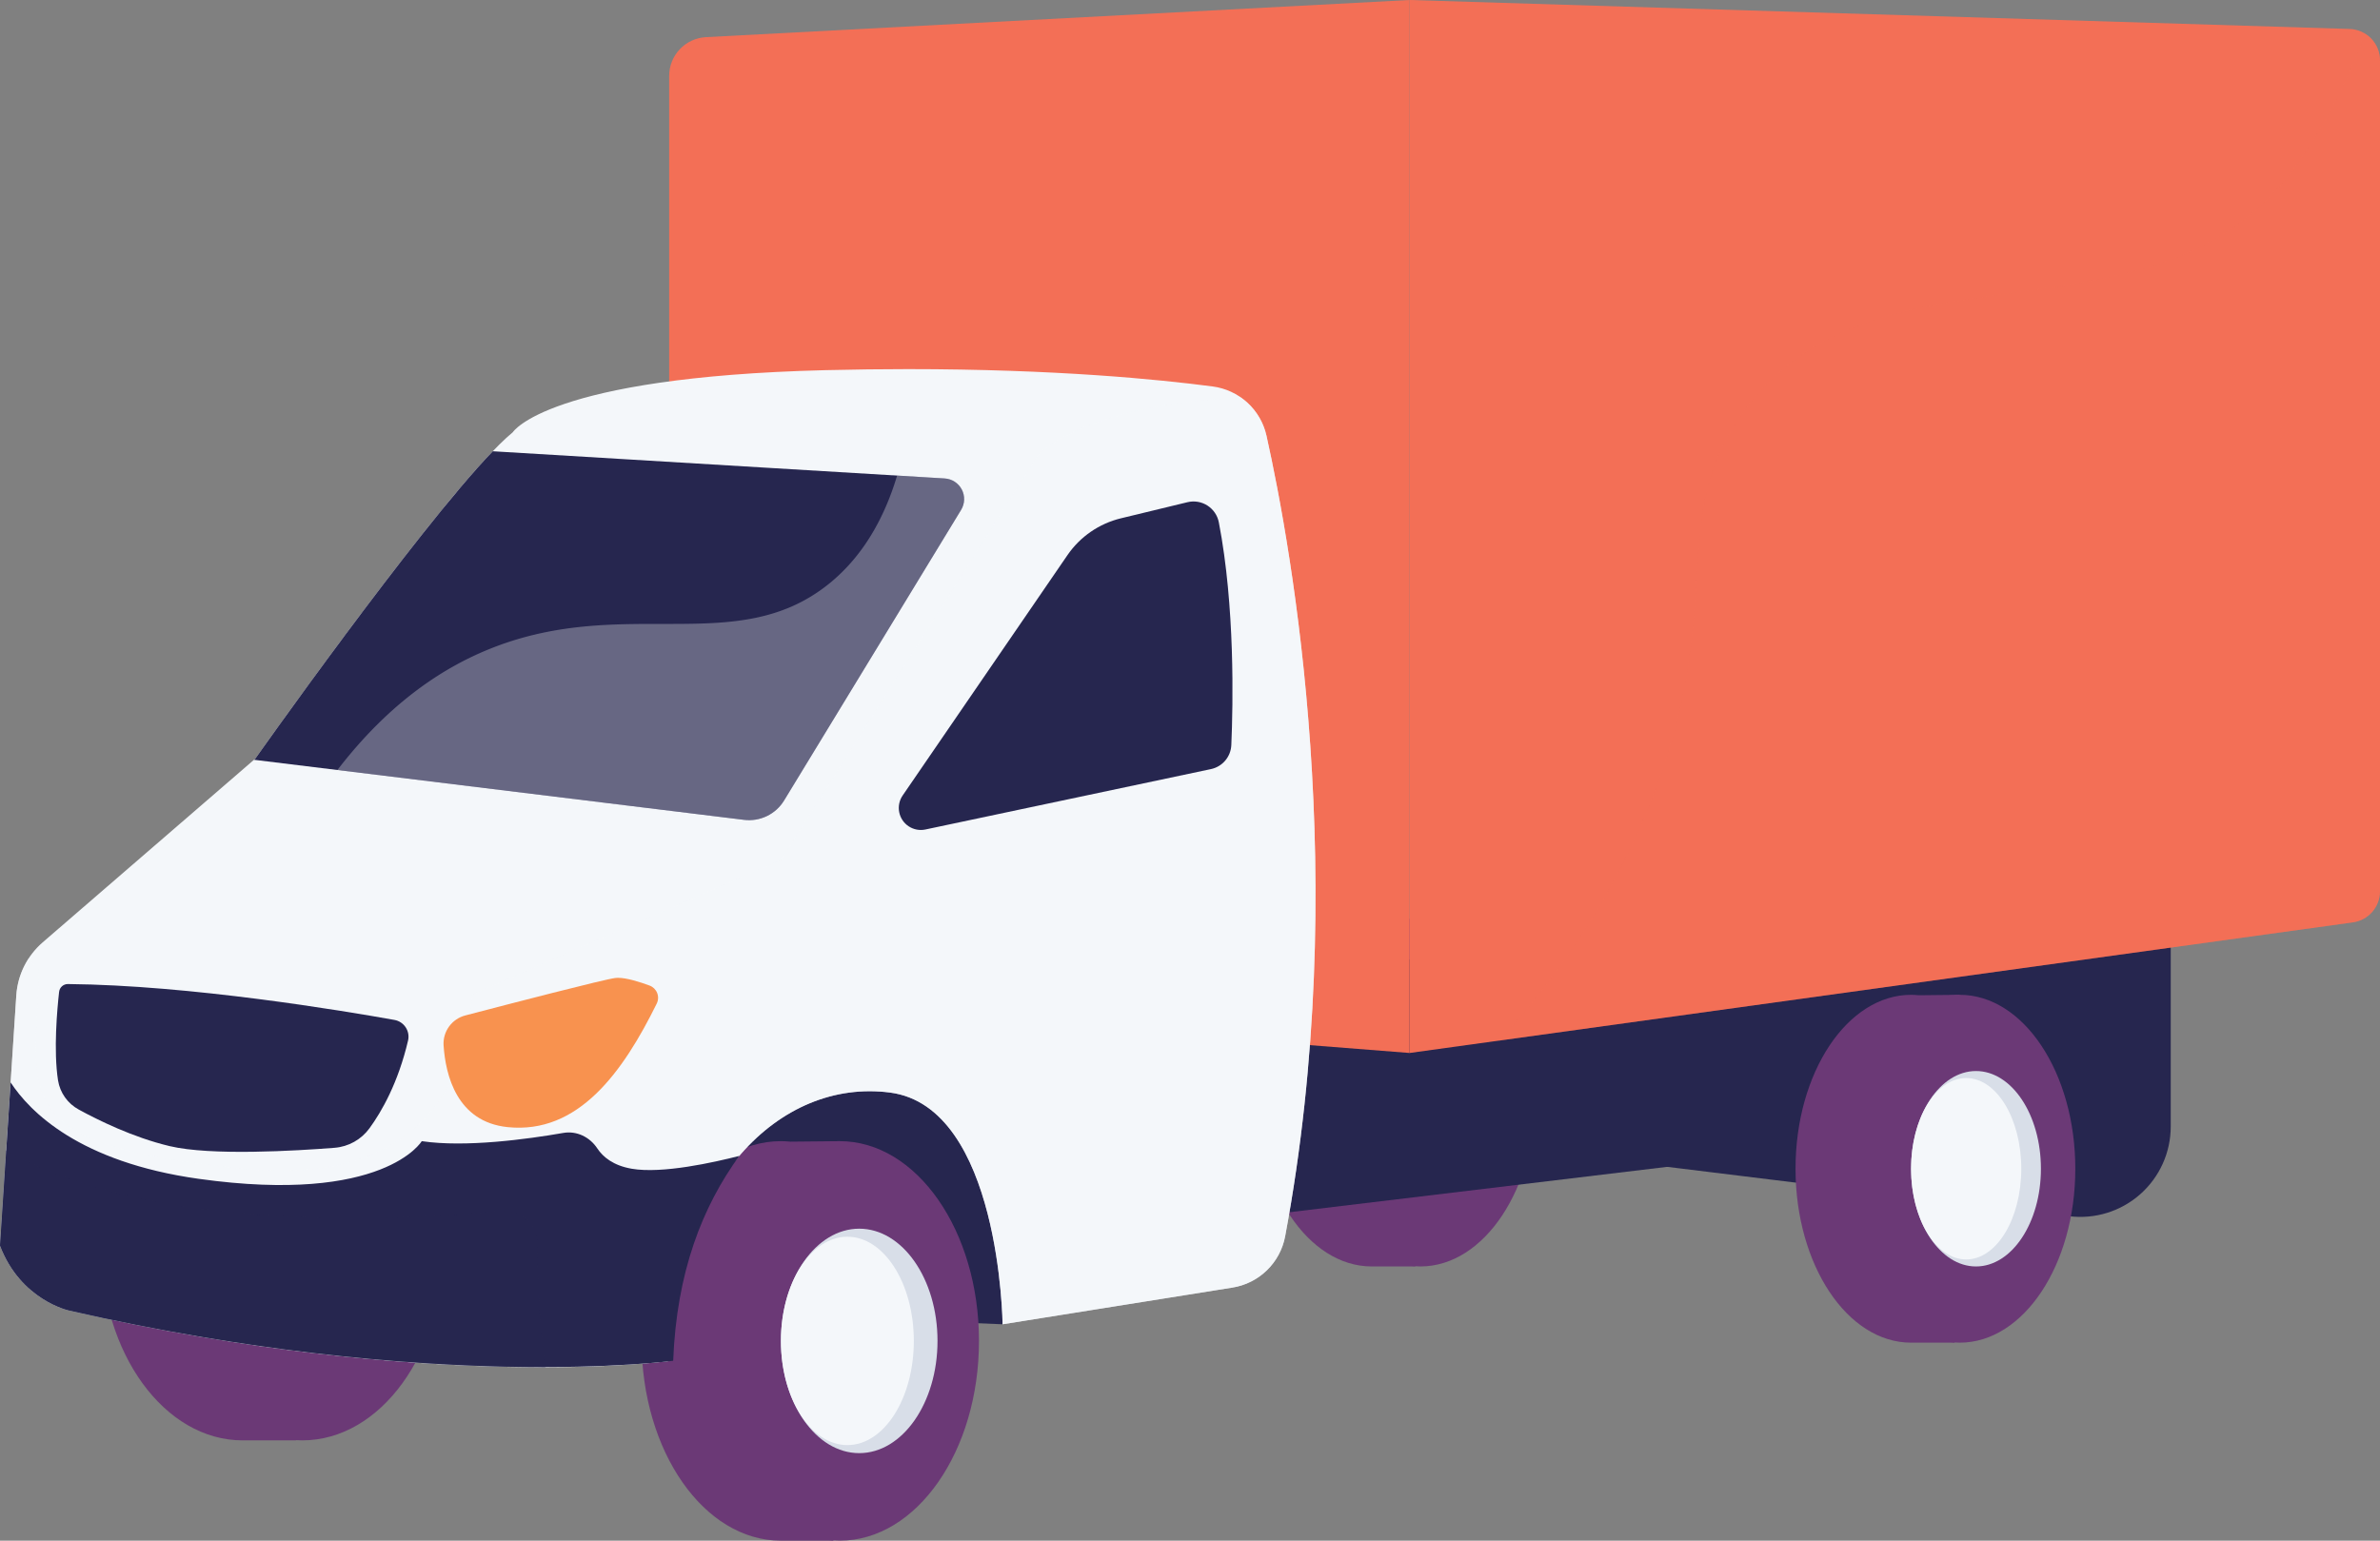 <svg id="Group_368" data-name="Group 368" xmlns="http://www.w3.org/2000/svg" xmlns:xlink="http://www.w3.org/1999/xlink" width="1429.462" height="925.516" viewBox="0 0 1429.462 925.516">
  <rect x="0" y="0" width="1429.462" height="925.516" fill="#808080" stroke="none"/>
  <defs>
    <clipPath id="clip-path">
      <rect id="Rectangle_640" data-name="Rectangle 640" width="1429.462" height="925.516" fill="none"/>
    </clipPath>
    <clipPath id="clip-path-2">
      <path id="Path_626" data-name="Path 626" d="M719.167,997.831l-236.349-9.669,65.435-153.3,152.269,8.987,40.742,66.629Z" transform="translate(-482.818 -834.859)" fill="none"/>
    </clipPath>
    <linearGradient id="linear-gradient" x1="-1.415" y1="1.798" x2="-1.413" y2="1.798" gradientUnits="objectBoundingBox">
      <stop offset="0" stop-color="#444b8c"/>
      <stop offset="0.996" stop-color="#26264f"/>
      <stop offset="1" stop-color="#26264f"/>
    </linearGradient>
    <clipPath id="clip-path-3">
      <path id="Path_627" data-name="Path 627" d="M1069.865,728.587a46.839,46.839,0,0,0-4.677-.263c-38.329,0-69.4,46.776-69.4,104.48s31.072,104.478,69.4,104.478h26.129l.115-7.753c25.315-15.584,43.156-53.009,43.156-96.725,0-42.059-16.514-78.288-40.308-94.854l.144-9.626Z" transform="translate(-995.786 -728.324)" fill="none"/>
    </clipPath>
    <linearGradient id="linear-gradient-2" x1="-5.436" y1="1.788" x2="-5.43" y2="1.788" gradientUnits="objectBoundingBox">
      <stop offset="0" stop-color="#311944"/>
      <stop offset="1" stop-color="#6b3976"/>
    </linearGradient>
    <clipPath id="clip-path-4">
      <path id="Path_628" data-name="Path 628" d="M1034.373,832.8c0,57.7,31.072,104.479,69.4,104.479s69.4-46.777,69.4-104.479-31.072-104.479-69.4-104.479-69.4,46.777-69.4,104.479" transform="translate(-1034.373 -728.324)" fill="none"/>
    </clipPath>
    <linearGradient id="linear-gradient-3" x1="-5.646" y1="1.788" x2="-5.641" y2="1.788" xlink:href="#linear-gradient-2"/>
    <clipPath id="clip-path-5">
      <path id="Path_629" data-name="Path 629" d="M170.855,833.331c-1.9-.175-3.8-.295-5.73-.295-46.956,0-85.024,52.4-85.024,117.051s38.068,117.049,85.024,117.049h32.01l.142-8.686c31.014-17.459,52.872-59.387,52.872-108.363,0-47.119-20.232-87.706-49.382-106.267l.176-10.784Z" transform="translate(-80.101 -833.036)" fill="none"/>
    </clipPath>
    <linearGradient id="linear-gradient-4" x1="-0.357" y1="1.257" x2="-0.352" y2="1.257" xlink:href="#linear-gradient-2"/>
    <clipPath id="clip-path-6">
      <path id="Path_630" data-name="Path 630" d="M127.374,950.086c0,64.644,38.067,117.05,85.025,117.05s85.023-52.405,85.023-117.05-38.066-117.05-85.023-117.05-85.025,52.405-85.025,117.05" transform="translate(-127.374 -833.036)" fill="none"/>
    </clipPath>
    <linearGradient id="linear-gradient-5" x1="-0.568" y1="1.257" x2="-0.563" y2="1.257" xlink:href="#linear-gradient-2"/>
    <clipPath id="clip-path-7">
      <path id="Path_631" data-name="Path 631" d="M597.916,905.07c-1.866-.178-3.743-.3-5.642-.3-46.226,0-83.7,53.724-83.7,120s37.476,120,83.7,120h31.513l.14-8.9c30.531-17.9,52.051-60.883,52.051-111.092,0-48.306-19.918-89.915-48.615-108.943l.173-11.055Z" transform="translate(-508.572 -904.768)" fill="none"/>
    </clipPath>
    <linearGradient id="linear-gradient-6" x1="-2.302" y1="1" x2="-2.297" y2="1" xlink:href="#linear-gradient-2"/>
    <clipPath id="clip-path-8">
      <path id="Path_632" data-name="Path 632" d="M555.111,1024.765c0,66.273,37.475,120,83.7,120s83.7-53.724,83.7-120-37.475-120-83.7-120-83.7,53.724-83.7,120" transform="translate(-555.111 -904.768)" fill="none"/>
    </clipPath>
    <linearGradient id="linear-gradient-7" x1="-2.512" y1="1" x2="-2.508" y2="1" xlink:href="#linear-gradient-2"/>
    <clipPath id="clip-path-9">
      <rect id="Rectangle_613" data-name="Rectangle 613" width="1429.458" height="925.516" fill="none"/>
    </clipPath>
    <clipPath id="clip-path-10">
      <path id="Path_634" data-name="Path 634" d="M619.044,1043.127c0,34.566,17.868,62.588,39.911,62.588s39.908-28.022,39.908-62.588-17.868-62.588-39.908-62.588-39.911,28.021-39.911,62.588" transform="translate(-619.044 -980.539)" fill="none"/>
    </clipPath>
    <linearGradient id="linear-gradient-8" x1="-3.326" y1="1.793" x2="-3.32" y2="1.793" gradientUnits="objectBoundingBox">
      <stop offset="0" stop-color="#d8dee8"/>
      <stop offset="0.005" stop-color="#d8dee8"/>
      <stop offset="1" stop-color="#f4f7fa"/>
    </linearGradient>
    <clipPath id="clip-path-11">
      <path id="Path_635" data-name="Path 635" d="M1239.529,728.324V869.813l303.711,37.3a54.288,54.288,0,0,0,60.905-53.883V728.324Z" transform="translate(-1239.529 -728.324)" fill="none"/>
    </clipPath>
    <linearGradient id="linear-gradient-9" x1="-2.576" y1="2.045" x2="-2.574" y2="2.045" xlink:href="#linear-gradient"/>
    <clipPath id="clip-path-12">
      <path id="Path_636" data-name="Path 636" d="M967.927,762.064l21.108,139.493,275.831-33.142a73.925,73.925,0,0,0,53.348-33.394L1401.6,705.437Z" transform="translate(-967.927 -705.437)" fill="none"/>
    </clipPath>
    <linearGradient id="linear-gradient-10" x1="-1.691" y1="1.994" x2="-1.689" y2="1.994" xlink:href="#linear-gradient"/>
    <clipPath id="clip-path-13">
      <path id="Path_637" data-name="Path 637" d="M1497.407,789.011a46.523,46.523,0,0,0-4.677-.263c-38.328,0-69.4,46.776-69.4,104.48s31.074,104.478,69.4,104.478h26.127l.116-7.753c25.315-15.584,43.157-53.01,43.157-96.726,0-42.059-16.515-78.286-40.308-94.854l.143-9.626Z" transform="translate(-1423.328 -788.748)" fill="none"/>
    </clipPath>
    <linearGradient id="linear-gradient-11" x1="-7.769" y1="1.569" x2="-7.764" y2="1.569" xlink:href="#linear-gradient-2"/>
    <clipPath id="clip-path-14">
      <path id="Path_638" data-name="Path 638" d="M1461.915,893.227c0,57.7,31.072,104.479,69.4,104.479s69.4-46.777,69.4-104.479-31.072-104.479-69.4-104.479-69.4,46.776-69.4,104.479" transform="translate(-1461.915 -788.748)" fill="none"/>
    </clipPath>
    <linearGradient id="linear-gradient-12" x1="-7.98" y1="1.569" x2="-7.975" y2="1.569" xlink:href="#linear-gradient-2"/>
    <clipPath id="clip-path-16">
      <path id="Path_640" data-name="Path 640" d="M1514.926,909.214c0,30.1,14.815,54.495,33.09,54.495s33.091-24.4,33.091-54.495-14.816-54.493-33.091-54.493-33.09,24.4-33.09,54.493" transform="translate(-1514.926 -854.72)" fill="none"/>
    </clipPath>
    <linearGradient id="linear-gradient-13" x1="-14.238" y1="2.412" x2="-14.228" y2="2.412" xlink:href="#linear-gradient-8"/>
    <clipPath id="clip-path-17">
      <path id="Path_641" data-name="Path 641" d="M1117.4,0V632.553l566.566-78.466a18.851,18.851,0,0,0,16.265-18.674V36.235a18.851,18.851,0,0,0-18.271-18.843Z" transform="translate(-1117.399)" fill="none"/>
    </clipPath>
    <linearGradient id="linear-gradient-14" x1="-1.453" y1="1.463" x2="-1.451" y2="1.463" gradientUnits="objectBoundingBox">
      <stop offset="0" stop-color="#ffc444"/>
      <stop offset="0.996" stop-color="#f36f56"/>
      <stop offset="1" stop-color="#f36f56"/>
    </linearGradient>
    <clipPath id="clip-path-18">
      <path id="Path_642" data-name="Path 642" d="M975.167,0,552.534,22.313A23.318,23.318,0,0,0,530.446,45.6V597.616l444.721,34.937Z" transform="translate(-530.446)" fill="none"/>
    </clipPath>
    <linearGradient id="linear-gradient-15" x1="-0.904" y1="1.463" x2="-0.902" y2="1.463" xlink:href="#linear-gradient-14"/>
    <clipPath id="clip-path-20">
      <rect id="Rectangle_624" data-name="Rectangle 624" width="528.979" height="604.918" fill="none"/>
    </clipPath>
    <clipPath id="clip-path-21">
      <path id="Path_643" data-name="Path 643" d="M1339.027,248.636C1421.38,144.83,1585.091,221.43,1667.734,105a320.117,320.117,0,0,0,40.6-78.368,18.777,18.777,0,0,1,9.119,16.057V541.866a18.849,18.849,0,0,1-16.267,18.673l-512.718,71.009c32.373-35.372,64.878-80.577,88.409-137.074,51.668-124.05,8.377-178.059,62.15-245.838" transform="translate(-1188.468 -26.631)" fill="none"/>
    </clipPath>
    <linearGradient id="linear-gradient-16" x1="-1.702" y1="1.497" x2="-1.701" y2="1.497" xlink:href="#linear-gradient-14"/>
    <clipPath id="clip-path-22">
      <path id="Path_644" data-name="Path 644" d="M495.823,293.278c-167.115,4.143-187.832,37.29-187.832,37.29-38.671,31.766-154.685,196.119-154.685,196.119L25.665,636.978a46.13,46.13,0,0,0-15.871,31.9L0,819.139c12.43,32.8,41.434,39.016,41.434,39.016,216.836,49.72,360.472,30.384,360.472,30.384C406.05,780.813,468.2,718.663,534.494,727.231s67.676,139.212,67.676,139.212l138-22.033a38.341,38.341,0,0,0,31.692-30.7C811.8,600.2,776.01,401.535,760.667,332.661a38.177,38.177,0,0,0-32.317-29.583c-32.451-4.271-94.552-10.421-183.105-10.421q-23.478,0-49.422.621" transform="translate(-0.001 -292.657)" fill="none"/>
    </clipPath>
    <linearGradient id="linear-gradient-17" x1="0" y1="1.144" x2="0.001" y2="1.144" xlink:href="#linear-gradient-8"/>
    <clipPath id="clip-path-24">
      <rect id="Rectangle_628" data-name="Rectangle 628" width="790.12" height="582.418" fill="none"/>
    </clipPath>
    <clipPath id="clip-path-25">
      <path id="Path_645" data-name="Path 645" d="M17.136,652.3l6.345,6.937C20.717,736.583,3.957,763.922,145.715,778.5S283.13,674.023,283.13,674.023l185.9-81.077L624.267,348.489c30.81-24.82,84.648-31.6,121.155-33.176a38.128,38.128,0,0,1,15.244,22.839C776.01,407.026,811.8,605.69,771.86,819.2a38.343,38.343,0,0,1-31.694,30.7l-138,22.034s-1.382-130.645-67.676-139.213S406.049,786.3,401.906,894.03c0,0-143.636,19.336-360.472-30.384,0,0-29-6.215-41.434-39.018L9.794,674.371A46.119,46.119,0,0,1,17.136,652.3" transform="translate(0 -315.313)" fill="none"/>
    </clipPath>
    <linearGradient id="linear-gradient-18" x1="0.096" y1="0.913" x2="0.097" y2="0.913" xlink:href="#linear-gradient-8"/>
    <clipPath id="clip-path-26">
      <path id="Path_646" data-name="Path 646" d="M202.092,542.47l-.756.653L495.7,579.208a24.62,24.62,0,0,0,24.023-11.631L626.051,392.982a12.426,12.426,0,0,0-9.867-18.867L344.745,357.787C298.369,406.079,202.092,542.47,202.092,542.47" transform="translate(-201.336 -357.787)" fill="none"/>
    </clipPath>
    <linearGradient id="linear-gradient-19" x1="-0.355" y1="2.94" x2="-0.353" y2="2.94" xlink:href="#linear-gradient"/>
    <clipPath id="clip-path-28">
      <rect id="Rectangle_631" data-name="Rectangle 631" width="376.446" height="206.995" fill="none"/>
    </clipPath>
    <clipPath id="clip-path-29">
      <path id="Path_648" data-name="Path 648" d="M46.228,784.882c-1.159,10.267-3.437,35.214-.647,53.216a24.3,24.3,0,0,0,12.436,17.5c11.356,6.225,32.486,16.7,54.564,21.955,24.822,5.909,76.017,2.828,99.1,1.016a28.7,28.7,0,0,0,20.974-11.75c7.292-10,17.195-27.234,23.165-52.718a10.23,10.23,0,0,0-8.212-12.343c-30.537-5.48-122.775-20.909-196.126-21.553h-.048a5.243,5.243,0,0,0-5.2,4.682" transform="translate(-44.249 -780.2)" fill="none"/>
    </clipPath>
    <linearGradient id="linear-gradient-20" x1="-0.144" y1="3.145" x2="-0.141" y2="3.145" xlink:href="#linear-gradient"/>
    <clipPath id="clip-path-30">
      <path id="Path_649" data-name="Path 649" d="M454.816,775.362c-6.763.795-63.946,15.648-90.1,22.493a17.471,17.471,0,0,0-13.107,17.937c1.166,17.8,7.894,46.007,38.469,49.17,42.445,4.391,69.265-33.04,89.55-74.2a7.844,7.844,0,0,0-4.3-10.847c-5.863-2.17-13.7-4.642-18.951-4.642a13.485,13.485,0,0,0-1.564.085" transform="translate(-351.57 -775.277)" fill="none"/>
    </clipPath>
    <linearGradient id="linear-gradient-21" x1="-1.764" y1="2.319" x2="-1.759" y2="2.319" gradientUnits="objectBoundingBox">
      <stop offset="0" stop-color="#fcb148"/>
      <stop offset="0.052" stop-color="#fdb946"/>
      <stop offset="0.143" stop-color="#fec144"/>
      <stop offset="0.318" stop-color="#ffc444"/>
      <stop offset="0.484" stop-color="#fdb946"/>
      <stop offset="0.773" stop-color="#f99c4c"/>
      <stop offset="0.866" stop-color="#f8924f"/>
      <stop offset="1" stop-color="#f8924f"/>
    </linearGradient>
    <clipPath id="clip-path-31">
      <path id="Path_650" data-name="Path 650" d="M0,956.181c12.43,32.8,41.434,39.018,41.434,39.018,216.836,49.72,362.887,30.221,362.887,30.221,2.048-53.228,17.564-92.662,39.728-123.081-15.232,3.912-46.325,10.864-64.586,7.718-11.187-1.928-17.339-7.112-20.724-12.232-4.526-6.847-12.367-10.687-20.453-9.279-21.207,3.693-58.638,8.854-84.973,4.937,0,0-22.573,38.185-133.846,22.647-72-10.053-101.717-40.547-113.08-57.936Z" transform="translate(0 -858.194)" fill="none"/>
    </clipPath>
    <linearGradient id="linear-gradient-22" x1="0" y1="1.474" x2="0.002" y2="1.474" xlink:href="#linear-gradient"/>
    <clipPath id="clip-path-33">
      <rect id="Rectangle_637" data-name="Rectangle 637" width="327.485" height="130.202" fill="none"/>
    </clipPath>
    <clipPath id="clip-path-34">
      <path id="Path_651" data-name="Path 651" d="M300.44,948.531a20.6,20.6,0,0,1,22.542,21.036c-.583,26.432,2.118,54.1,4.5,72.78-63,.144-162.643-5.776-286.052-34.073,0,0-29-6.215-41.434-39.018l3.722-57.109c88.9,50.406,238.565,42.022,296.717,36.384" transform="translate(0 -912.147)" fill="none"/>
    </clipPath>
    <linearGradient id="linear-gradient-23" x1="0" y1="1.798" x2="0.002" y2="1.798" xlink:href="#linear-gradient"/>
    <clipPath id="clip-path-35">
      <path id="Path_652" data-name="Path 652" d="M885.839,398.037l-39.978,9.675a54.46,54.46,0,0,0-32.109,22.138L714.784,574.212a13.237,13.237,0,0,0,13.656,20.435l171.486-36.276a15.441,15.441,0,0,0,12.26-14.435c1.072-24.739,2.22-83.374-7.474-133.663a15.47,15.47,0,0,0-18.873-12.236" transform="translate(-712.421 -397.598)" fill="none"/>
    </clipPath>
    <linearGradient id="linear-gradient-24" x1="-2.594" y1="3.129" x2="-2.591" y2="3.129" xlink:href="#linear-gradient"/>
  </defs>
  <g id="Group_367" data-name="Group 367" clip-path="url(#clip-path)">
    <g id="Group_296" data-name="Group 296" transform="translate(365.82 632.553)">
      <g id="Group_295" data-name="Group 295" clip-path="url(#clip-path-2)">
        <rect id="Rectangle_606" data-name="Rectangle 606" width="258.446" height="162.972" fill="url(#linear-gradient)"/>
      </g>
    </g>
    <g id="Group_298" data-name="Group 298" transform="translate(754.483 551.834)">
      <g id="Group_297" data-name="Group 297" clip-path="url(#clip-path-3)">
        <rect id="Rectangle_607" data-name="Rectangle 607" width="138.802" height="208.958" transform="translate(0 0)" fill="url(#linear-gradient-2)"/>
      </g>
    </g>
    <g id="Group_300" data-name="Group 300" transform="translate(783.72 551.834)">
      <g id="Group_299" data-name="Group 299" clip-path="url(#clip-path-4)">
        <rect id="Rectangle_608" data-name="Rectangle 608" width="138.802" height="208.958" transform="translate(0 0)" fill="url(#linear-gradient-3)"/>
      </g>
    </g>
    <g id="Group_302" data-name="Group 302" transform="translate(60.691 631.171)">
      <g id="Group_301" data-name="Group 301" clip-path="url(#clip-path-5)">
        <rect id="Rectangle_609" data-name="Rectangle 609" width="170.048" height="234.1" transform="translate(0)" fill="url(#linear-gradient-4)"/>
      </g>
    </g>
    <g id="Group_304" data-name="Group 304" transform="translate(96.508 631.171)">
      <g id="Group_303" data-name="Group 303" clip-path="url(#clip-path-6)">
        <rect id="Rectangle_610" data-name="Rectangle 610" width="170.048" height="234.1" transform="translate(0)" fill="url(#linear-gradient-5)"/>
      </g>
    </g>
    <g id="Group_306" data-name="Group 306" transform="translate(385.333 685.521)">
      <g id="Group_305" data-name="Group 305" clip-path="url(#clip-path-7)">
        <rect id="Rectangle_611" data-name="Rectangle 611" width="167.406" height="239.995" transform="translate(0)" fill="url(#linear-gradient-6)"/>
      </g>
    </g>
    <g id="Group_308" data-name="Group 308" transform="translate(420.594 685.521)">
      <g id="Group_307" data-name="Group 307" clip-path="url(#clip-path-8)">
        <rect id="Rectangle_612" data-name="Rectangle 612" width="167.405" height="239.995" fill="url(#linear-gradient-7)"/>
      </g>
    </g>
    <g id="Group_310" data-name="Group 310">
      <g id="Group_309" data-name="Group 309" clip-path="url(#clip-path-9)">
        <path id="Path_633" data-name="Path 633" d="M619.045,1041.583c0,37.233,21.053,67.416,47.025,67.416s47.025-30.183,47.025-67.416-21.053-67.416-47.025-67.416-47.025,30.183-47.025,67.416" transform="translate(-150.009 -236.064)" fill="#d8dee8"/>
      </g>
    </g>
    <g id="Group_312" data-name="Group 312" transform="translate(469.035 742.931)">
      <g id="Group_311" data-name="Group 311" clip-path="url(#clip-path-10)">
        <rect id="Rectangle_614" data-name="Rectangle 614" width="133.03" height="92.811" transform="translate(-13.376 123.73) rotate(-83.83)" fill="url(#linear-gradient-8)"/>
      </g>
    </g>
    <g id="Group_314" data-name="Group 314" transform="translate(939.161 551.834)">
      <g id="Group_313" data-name="Group 313" clip-path="url(#clip-path-11)">
        <rect id="Rectangle_615" data-name="Rectangle 615" width="364.616" height="182.764" fill="url(#linear-gradient-9)"/>
      </g>
    </g>
    <g id="Group_316" data-name="Group 316" transform="translate(733.375 534.493)">
      <g id="Group_315" data-name="Group 315" clip-path="url(#clip-path-12)">
        <rect id="Rectangle_616" data-name="Rectangle 616" width="433.671" height="196.119" fill="url(#linear-gradient-10)"/>
      </g>
    </g>
    <g id="Group_318" data-name="Group 318" transform="translate(1078.422 597.615)">
      <g id="Group_317" data-name="Group 317" clip-path="url(#clip-path-13)">
        <rect id="Rectangle_617" data-name="Rectangle 617" width="138.803" height="208.958" transform="translate(0 0)" fill="url(#linear-gradient-11)"/>
      </g>
    </g>
    <g id="Group_320" data-name="Group 320" transform="translate(1107.658 597.615)">
      <g id="Group_319" data-name="Group 319" clip-path="url(#clip-path-14)">
        <rect id="Rectangle_618" data-name="Rectangle 618" width="138.802" height="208.958" transform="translate(0 0)" fill="url(#linear-gradient-12)"/>
      </g>
    </g>
    <g id="Group_322" data-name="Group 322">
      <g id="Group_321" data-name="Group 321" clip-path="url(#clip-path-9)">
        <path id="Path_639" data-name="Path 639" d="M1514.926,907.869c0,32.418,17.457,58.7,38.99,58.7s38.992-26.28,38.992-58.7-17.457-58.7-38.992-58.7-38.99,26.279-38.99,58.7" transform="translate(-367.103 -205.775)" fill="#d8dee8"/>
      </g>
    </g>
    <g id="Group_324" data-name="Group 324" transform="translate(1147.823 647.601)">
      <g id="Group_323" data-name="Group 323" clip-path="url(#clip-path-16)">
        <rect id="Rectangle_620" data-name="Rectangle 620" width="80.129" height="116.843" transform="matrix(0.991, -0.133, 0.133, 0.991, -14.41, 1.94)" fill="url(#linear-gradient-13)"/>
      </g>
    </g>
    <g id="Group_326" data-name="Group 326" transform="translate(846.627)">
      <g id="Group_325" data-name="Group 325" clip-path="url(#clip-path-17)">
        <rect id="Rectangle_621" data-name="Rectangle 621" width="582.832" height="632.553" fill="url(#linear-gradient-14)"/>
      </g>
    </g>
    <g id="Group_328" data-name="Group 328" transform="translate(401.906)">
      <g id="Group_327" data-name="Group 327" clip-path="url(#clip-path-18)">
        <rect id="Rectangle_622" data-name="Rectangle 622" width="444.72" height="632.553" transform="translate(0)" fill="url(#linear-gradient-15)"/>
      </g>
    </g>
    <g id="Group_335" data-name="Group 335">
      <g id="Group_334" data-name="Group 334" clip-path="url(#clip-path-9)">
        <g id="Group_333" data-name="Group 333" transform="translate(900.475 20.177)" opacity="0.3" style="mix-blend-mode: multiply;isolation: isolate">
          <g id="Group_332" data-name="Group 332">
            <g id="Group_331" data-name="Group 331" clip-path="url(#clip-path-20)">
              <g id="Group_330" data-name="Group 330" transform="translate(-0.001 0.001)">
                <g id="Group_329" data-name="Group 329" clip-path="url(#clip-path-21)">
                  <rect id="Rectangle_623" data-name="Rectangle 623" width="528.984" height="604.917" transform="translate(0 0)" fill="url(#linear-gradient-16)"/>
                </g>
              </g>
            </g>
          </g>
        </g>
      </g>
    </g>
    <g id="Group_337" data-name="Group 337" transform="translate(0.001 221.739)">
      <g id="Group_336" data-name="Group 336" clip-path="url(#clip-path-22)">
        <rect id="Rectangle_626" data-name="Rectangle 626" width="811.801" height="615.219" transform="translate(0 0)" fill="url(#linear-gradient-17)"/>
      </g>
    </g>
    <g id="Group_344" data-name="Group 344">
      <g id="Group_343" data-name="Group 343" clip-path="url(#clip-path-9)">
        <g id="Group_342" data-name="Group 342" transform="translate(0 238.905)" opacity="0.6" style="mix-blend-mode: multiply;isolation: isolate">
          <g id="Group_341" data-name="Group 341">
            <g id="Group_340" data-name="Group 340" clip-path="url(#clip-path-24)">
              <g id="Group_339" data-name="Group 339" transform="translate(0 0)">
                <g id="Group_338" data-name="Group 338" clip-path="url(#clip-path-25)">
                  <rect id="Rectangle_627" data-name="Rectangle 627" width="1005.726" height="939.144" transform="translate(-270.012 170.534) rotate(-32.276)" fill="url(#linear-gradient-18)"/>
                </g>
              </g>
            </g>
          </g>
        </g>
      </g>
    </g>
    <g id="Group_346" data-name="Group 346" transform="translate(152.547 271.087)">
      <g id="Group_345" data-name="Group 345" clip-path="url(#clip-path-26)">
        <rect id="Rectangle_630" data-name="Rectangle 630" width="429.586" height="222.598" transform="translate(0 0)" fill="url(#linear-gradient-19)"/>
      </g>
    </g>
    <g id="Group_351" data-name="Group 351">
      <g id="Group_350" data-name="Group 350" clip-path="url(#clip-path-9)">
        <g id="Group_349" data-name="Group 349" transform="translate(202.647 285.696)" opacity="0.3" style="mix-blend-mode: overlay;isolation: isolate">
          <g id="Group_348" data-name="Group 348">
            <g id="Group_347" data-name="Group 347" clip-path="url(#clip-path-28)">
              <path id="Path_647" data-name="Path 647" d="M360.467,480.584c80.15-31.51,146.749,5.835,201.869-38.229,21.2-16.951,33.839-40.489,41.3-65.286l28.574,1.717a12.429,12.429,0,0,1,9.869,18.87L535.748,572.25a24.625,24.625,0,0,1-24.023,11.63L267.458,553.939c32.082-41.689,65.1-62.383,93.009-73.355" transform="translate(-267.458 -377.069)" fill="#fff"/>
            </g>
          </g>
        </g>
      </g>
    </g>
    <g id="Group_353" data-name="Group 353" transform="translate(33.526 591.139)">
      <g id="Group_352" data-name="Group 352" clip-path="url(#clip-path-29)">
        <rect id="Rectangle_633" data-name="Rectangle 633" width="216.087" height="106.897" transform="translate(-3.217 0.03) rotate(-0.977)" fill="url(#linear-gradient-20)"/>
      </g>
    </g>
    <g id="Group_355" data-name="Group 355" transform="translate(266.376 587.409)">
      <g id="Group_354" data-name="Group 354" clip-path="url(#clip-path-30)">
        <rect id="Rectangle_634" data-name="Rectangle 634" width="146.261" height="160.033" transform="translate(-40.869 71.197) rotate(-60.452)" fill="url(#linear-gradient-21)"/>
      </g>
    </g>
    <g id="Group_357" data-name="Group 357" transform="translate(0 650.233)">
      <g id="Group_356" data-name="Group 356" clip-path="url(#clip-path-31)">
        <rect id="Rectangle_635" data-name="Rectangle 635" width="444.049" height="186.725" transform="translate(0 0)" fill="url(#linear-gradient-22)"/>
      </g>
    </g>
    <g id="Group_364" data-name="Group 364">
      <g id="Group_363" data-name="Group 363" clip-path="url(#clip-path-9)">
        <g id="Group_362" data-name="Group 362" transform="translate(0 691.112)" opacity="0.6" style="mix-blend-mode: multiply;isolation: isolate">
          <g id="Group_361" data-name="Group 361">
            <g id="Group_360" data-name="Group 360" clip-path="url(#clip-path-33)">
              <g id="Group_359" data-name="Group 359" transform="translate(0 0)">
                <g id="Group_358" data-name="Group 358" clip-path="url(#clip-path-34)">
                  <rect id="Rectangle_636" data-name="Rectangle 636" width="327.485" height="130.344" transform="translate(0 0)" fill="url(#linear-gradient-23)"/>
                </g>
              </g>
            </g>
          </g>
        </g>
      </g>
    </g>
    <g id="Group_366" data-name="Group 366" transform="translate(539.785 301.25)">
      <g id="Group_365" data-name="Group 365" clip-path="url(#clip-path-35)">
        <rect id="Rectangle_639" data-name="Rectangle 639" width="206.377" height="199.521" transform="translate(-4.393 0)" fill="url(#linear-gradient-24)"/>
      </g>
    </g>
  </g>
</svg>
